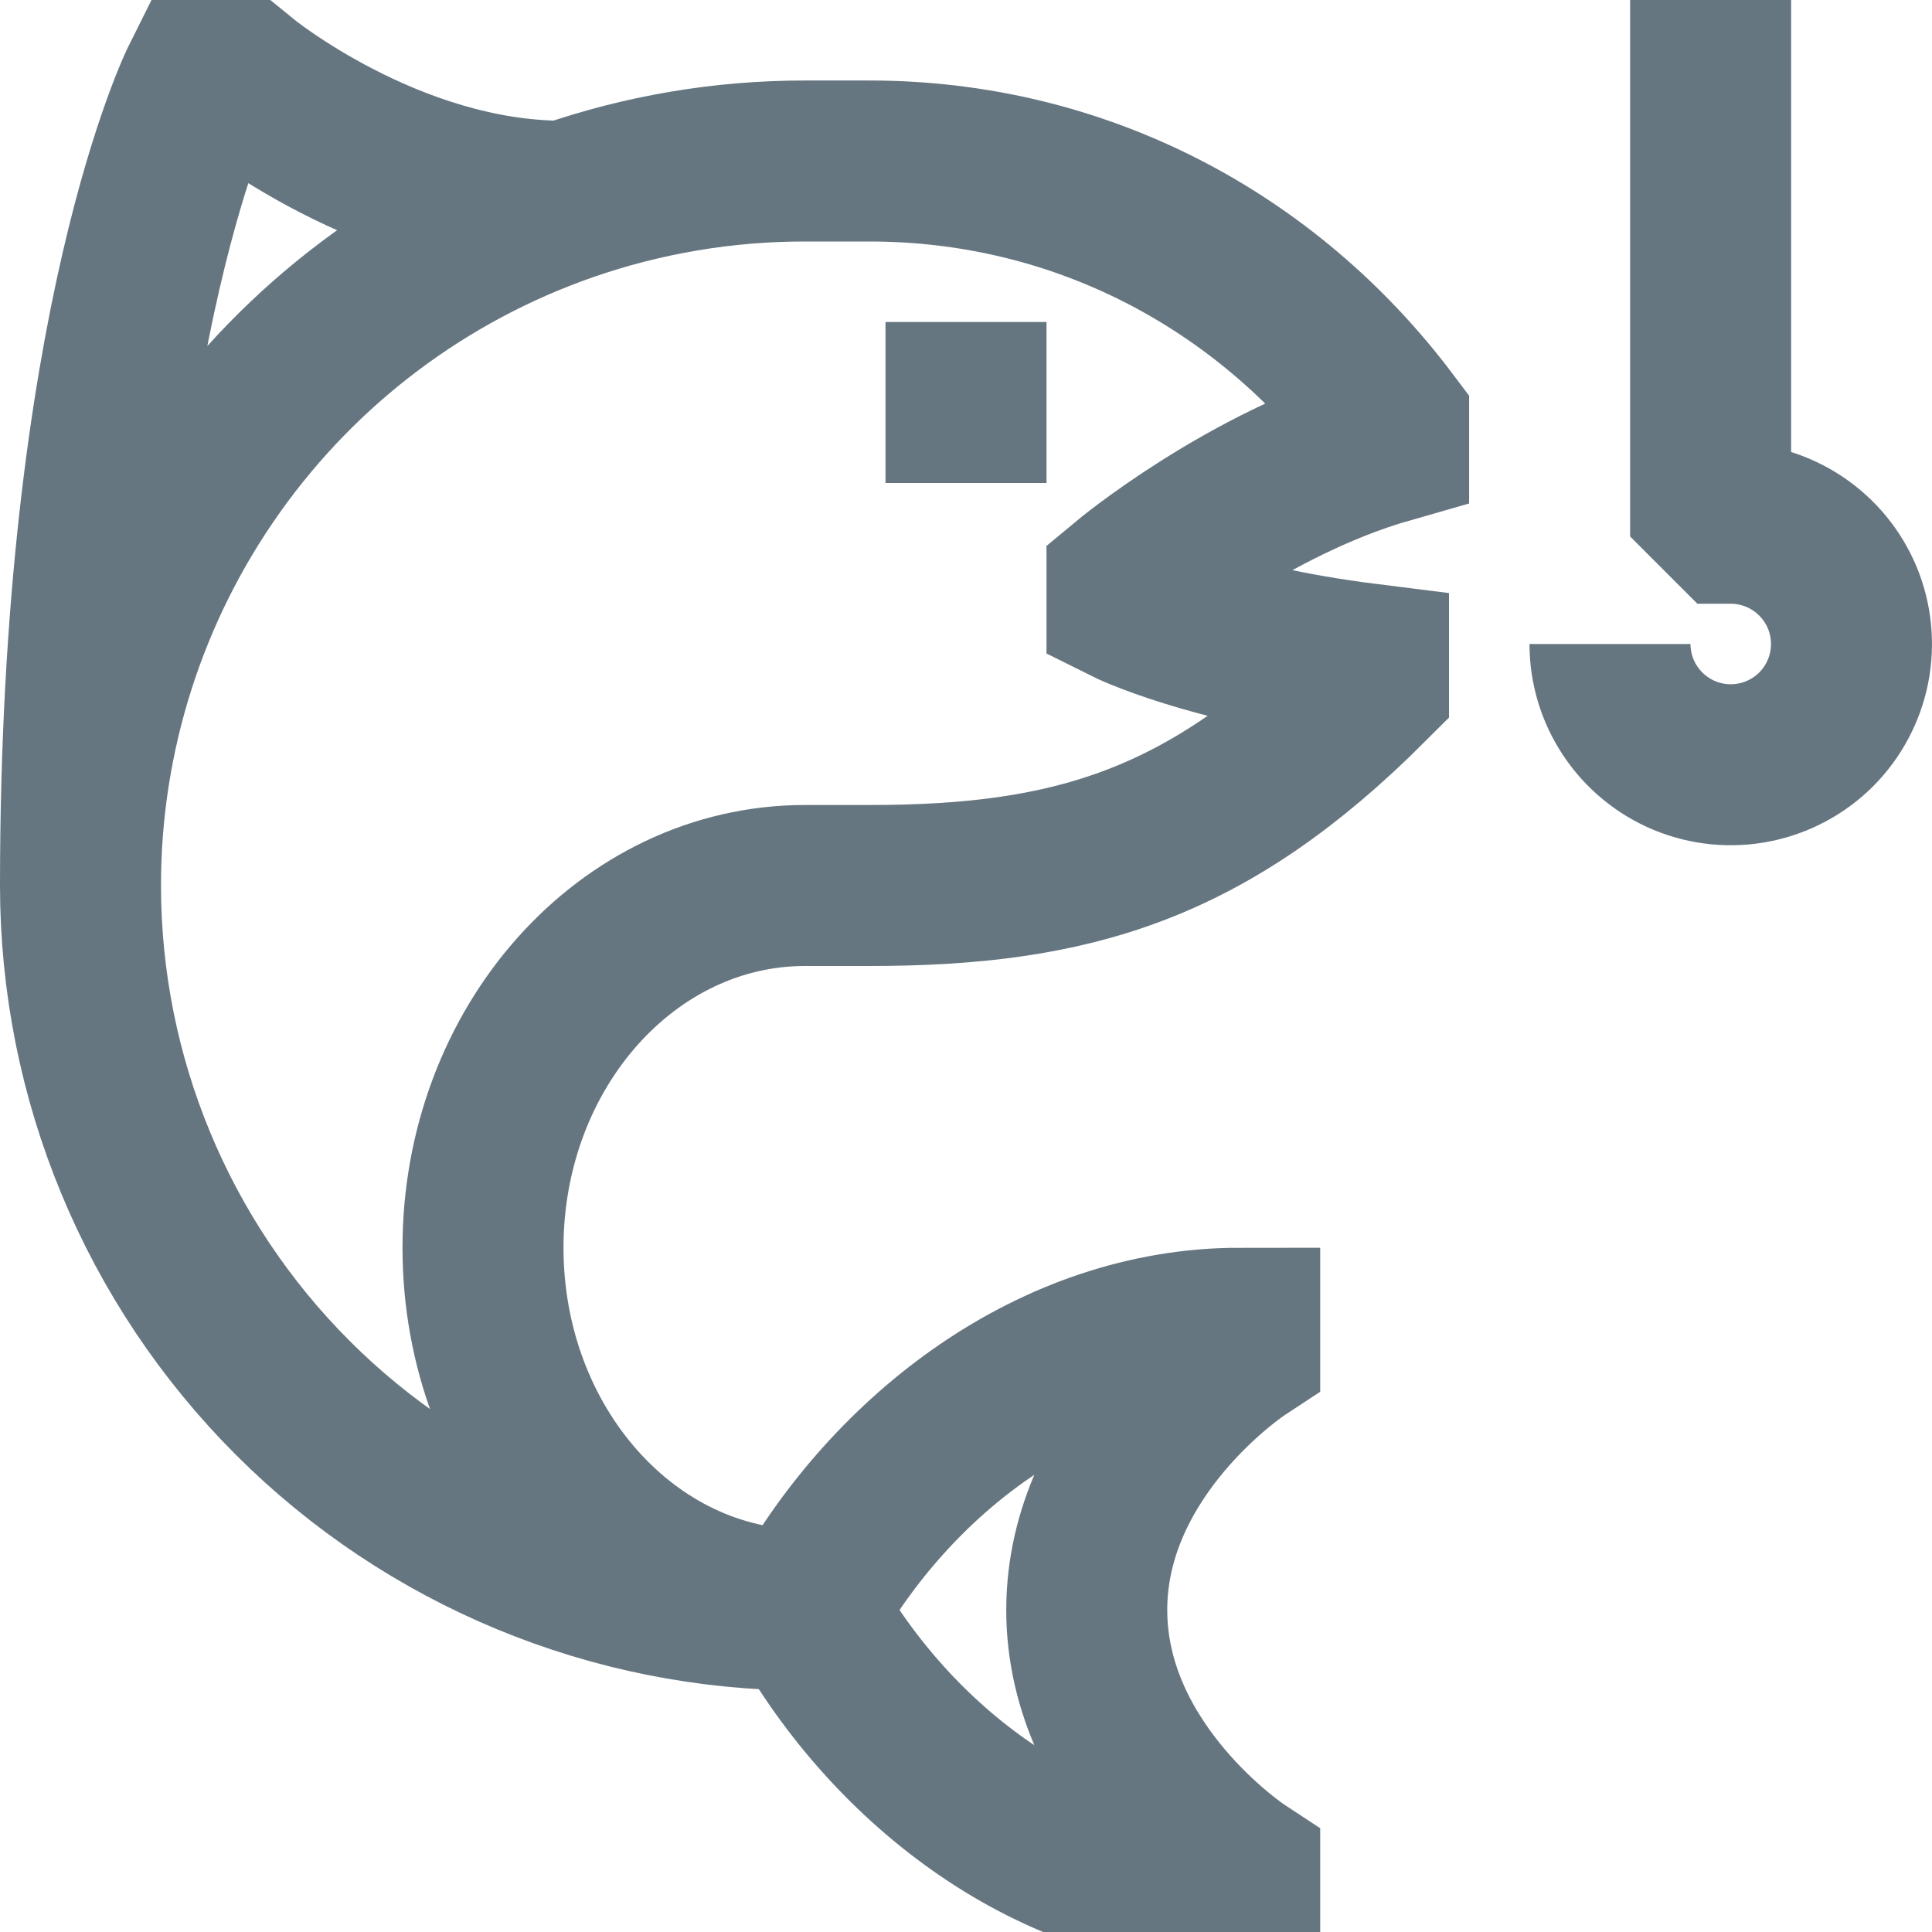 <svg width="24" height="24" viewBox="0 0 24 24" fill="none" xmlns="http://www.w3.org/2000/svg">
<g clip-path="url(#clip0_1103_8589)">
<path d="M21.25 6V0M20 8C20 8.297 20.088 8.587 20.253 8.833C20.418 9.08 20.652 9.272 20.926 9.386C21.2 9.499 21.502 9.529 21.793 9.471C22.084 9.413 22.351 9.27 22.561 9.061C22.77 8.851 22.913 8.584 22.971 8.293C23.029 8.002 22.999 7.7 22.886 7.426C22.772 7.152 22.58 6.918 22.333 6.753C22.087 6.588 21.797 6.5 21.5 6.5L21.25 6.25V5.5M10 20C7.79 20 6 17.985 6 15.5C6 13.015 7.79 11 10 11H10.8C13.319 11 15 10.5 17 8.5V8.25C15 8 14 7.5 14 7.5V7.25C14 7.25 15.5 6 17.25 5.5V5.25C15.724 3.223 13.401 2 10.8 2H10C8.991 1.999 7.988 2.168 7.035 2.5M10 20C7.613 20 5.324 19.052 3.636 17.364C1.948 15.676 1 13.387 1 11M10 20C11.078 18.069 13.093 16.5 15.4 16.5V16.75C15.4 16.75 13.5 18 13.5 20C13.5 22 15.4 23.25 15.4 23.25V23.5C13.093 23.5 11.078 21.931 10 20ZM7.035 2.5H7C4.825 2.5 3 1 3 1H2.5C2.5 1 1 4 1 11M7.035 2.5C5.271 3.115 3.743 4.264 2.662 5.787C1.58 7.31 0.999 9.132 1 11M12 6V4" stroke="#667680" stroke-width="2"/>
</g>
<defs>
<clipPath id="clip0_1103_8589">
<rect width="24" height="24" fill="white"/>
</clipPath>
</defs>
</svg>
